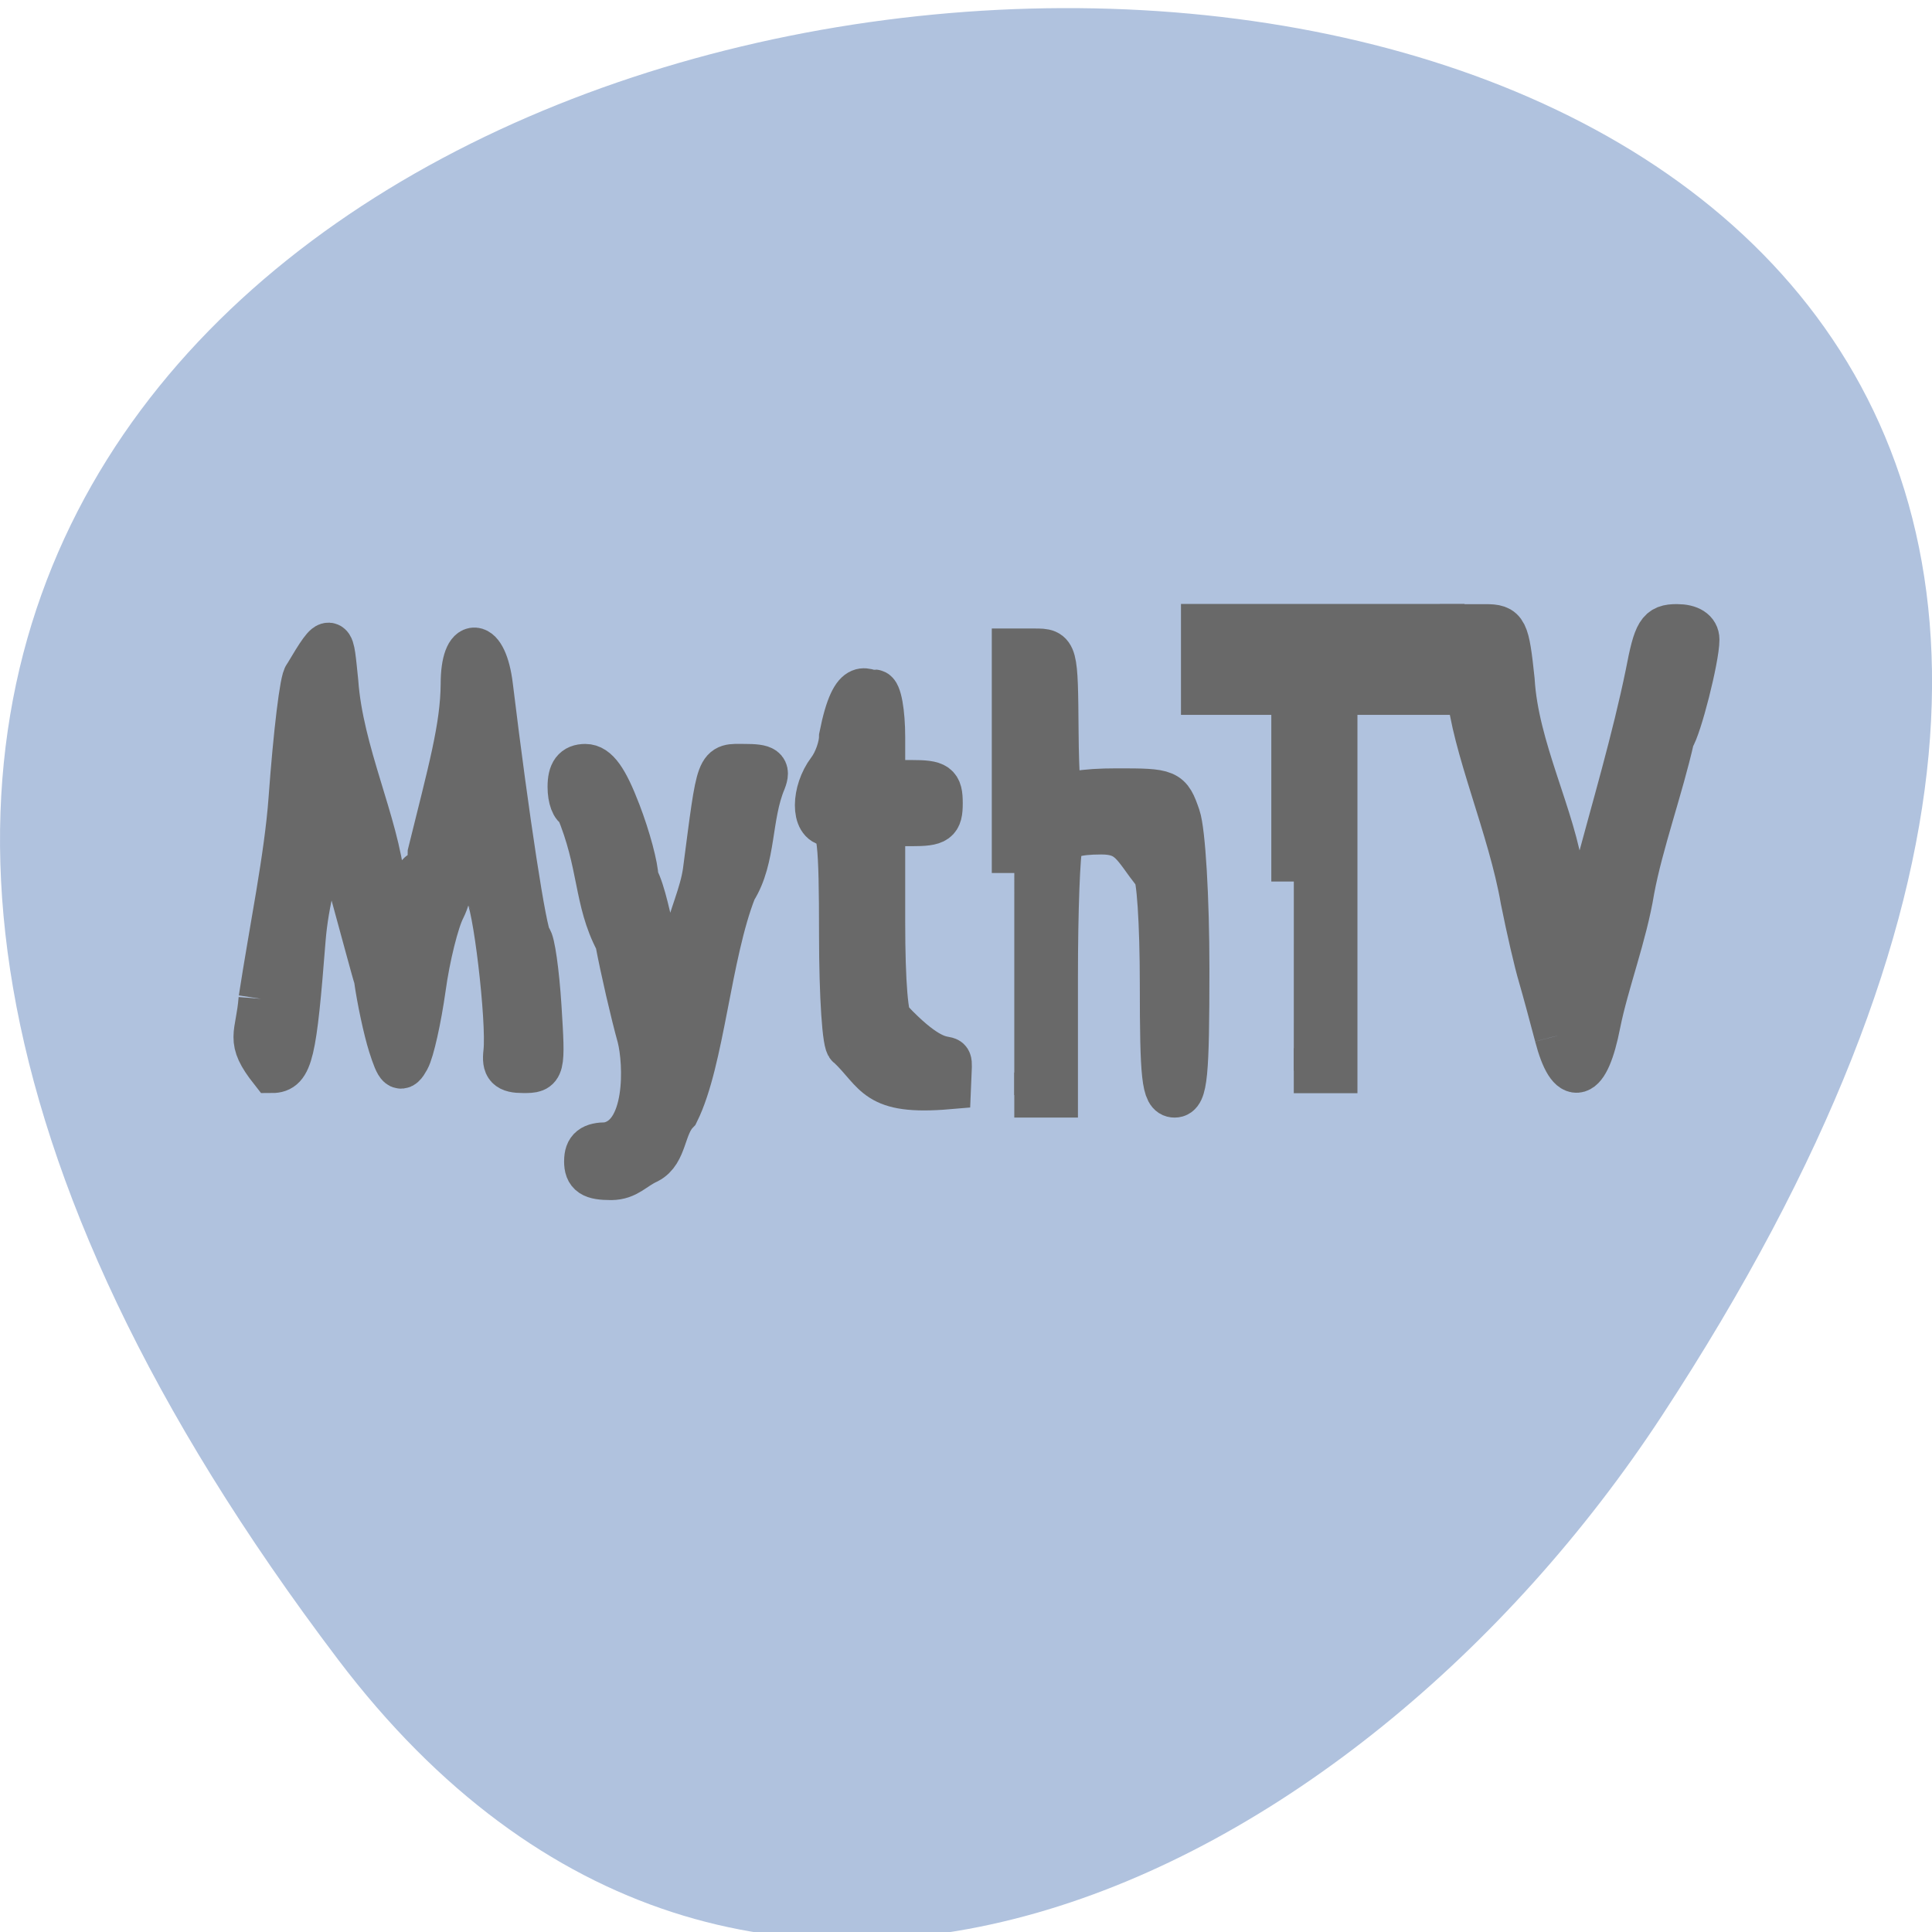 <svg xmlns="http://www.w3.org/2000/svg" viewBox="0 0 48 48"><path d="m 8.406 41.24 c -37.84 -49.949 66.3 -57.04 32.879 -6.06 c -7.617 11.621 -22.855 19.285 -32.879 6.06" fill="#b0c2de"/><g fill="#696969" fill-rule="evenodd" stroke="#696969" stroke-width="5.95"><g transform="matrix(0.188 0 0 0.188 -0.071 0.253)"><path d="m 206.13 135.53 c -0.667 -2.542 -1.625 -6.083 -2.146 -7.875 c -0.542 -1.792 -1.583 -6.313 -2.333 -10.06 c -1.625 -9.479 -6.563 -20.542 -7.125 -27.792 l -0.646 -8.333 h 2.792 c 2.625 0 2.833 0.396 3.542 7.06 c 0.521 9.04 5.5 18.15 6.542 26.1 c 0.5 4 1.229 5.958 2.25 5.958 c 2.333 -1.583 1.063 -4.521 2.375 -6.521 c 2.271 -8.479 5 -17.708 6.771 -26.354 c 1.063 -5.563 1.5 -6.25 3.833 -6.25 c 1.667 0 2.646 0.625 2.646 1.708 c 0 2.438 -2.354 11.688 -3.292 12.979 c -1.479 6.583 -4.125 13.854 -5.292 20.1 c -0.979 6.02 -3.396 12.25 -4.479 17.667 c -1.479 7.583 -3.708 8.25 -5.438 1.625"/><path d="m 34.881 130.65 c 1.417 -9.25 3.396 -18.688 3.958 -26.417 c 0.625 -8.625 1.5 -15.917 1.979 -16.229 c 3.563 -6 3.313 -5.104 3.938 0.771 c 0.667 9.333 5.375 18.625 6.188 26.646 c -0.938 7.583 3.938 9.333 4.104 1.625 c 0.021 -1.646 0.521 -3 1.104 -3 c 0.604 0 1.083 -1.208 1.083 -2.688 c 2.646 -10.729 4.313 -16.542 4.354 -22.313 c 0 -6.125 2.854 -5.917 3.604 0.271 c 2.125 17.479 4.5 32.979 5.146 33.438 c 0.396 0.292 0.979 4.333 1.271 8.958 c 0.521 8.313 0.479 8.417 -2.063 8.417 c -2.063 0 -2.542 -0.5 -2.313 -2.438 c 0.458 -4.125 -1.458 -20.354 -2.5 -21 c -1.479 -2.083 -0.125 -9.06 -2.604 -9.167 c -3.042 2.688 -1.229 7.208 -3.208 11.167 c -0.854 1.646 -2.042 6.396 -2.604 10.521 c -0.583 4.125 -1.521 8.333 -2.104 9.375 c -0.875 1.604 -1.208 1.333 -2.208 -1.813 c -0.646 -2.042 -1.5 -6.02 -1.896 -8.875 c -0.542 -1.521 -5.313 -20.15 -6 -20.375 c -1.917 5.083 -3.271 10.333 -3.667 15.208 c -1.188 15.229 -1.688 17.396 -4.125 17.396 c -3.313 -4.208 -1.833 -4.458 -1.438 -9.479"/><path d="m 77.902 152.11 c 0 -1.604 0.729 -2.167 2.708 -2.167 c 5.604 -0.958 5.167 -10.833 4.292 -14.25 c -0.896 -3.229 -2.208 -8.917 -2.917 -12.667 c -2.896 -5.458 -2.125 -10.146 -5.271 -17.667 c -0.542 0 -1 -1.208 -1 -2.708 c 0 -1.917 0.604 -2.708 2.02 -2.708 c 1.458 0 2.688 1.708 4.354 6.06 c 1.292 3.354 2.333 7.25 2.333 8.708 c 1.938 3.5 2.958 15.708 5.04 12.917 c 0.813 -1.104 1.479 -3.125 1.479 -4.458 c 0.771 -3.354 2.229 -6.375 2.646 -9.354 c 1.917 -14.646 1.625 -13.875 5.188 -13.875 c 2.667 0 3.125 0.333 2.521 1.896 c -1.979 4.708 -1.25 10.208 -3.896 14.396 c -3.396 8.625 -4.229 22.583 -7.583 29.354 c -1.875 1.917 -1.521 5.313 -3.854 6.521 c -1.917 0.875 -2.688 2.146 -4.813 2.167 c -2.521 0 -3.25 -0.479 -3.25 -2.167"/></g><g transform="matrix(0.188 0 0 0.188 -0.071 -149.06)"><path d="m 112.57 931.08 c -0.542 0 -0.979 -6.604 -0.979 -14.667 c 0 -12.333 -0.271 -14.688 -1.625 -14.688 c -2.104 0 -2.083 -4.208 0.021 -7 c 0.896 -1.167 1.604 -3.188 1.604 -4.521 c 1.708 -8.604 3.542 -5.313 4.354 -5.875 c 0.604 0 1.083 2.708 1.083 5.979 v 5.979 h 3.813 c 3.333 0 3.792 0.333 3.792 2.729 c 0 2.375 -0.458 2.708 -3.792 2.708 h -3.813 v 13.04 c 0 7.979 0.417 13.04 1.083 13.04 c 8.438 8.938 7.875 1.542 7.604 8.688 c -9.75 0.833 -9.354 -1.833 -13.146 -5.417"/><path d="m 134.42 908.24 v -29.333 h 2.708 c 2.708 0 2.729 0.042 2.813 10.583 c 0.042 5.833 0.333 10 0.625 9.25 c 0.354 -0.896 2.938 -1.354 7.417 -1.354 c 6.729 0 6.896 0.063 8.06 3.417 c 0.667 1.917 1.188 10.792 1.188 20.1 c 0 14.1 -0.25 16.688 -1.625 16.688 c -1.375 0 -1.625 -2.354 -1.625 -14.667 c 0 -8.08 -0.438 -14.688 -0.979 -14.688 c -2.771 -3.583 -3.25 -5.417 -7.083 -5.417 c -3.333 0 -4.938 0.5 -5.417 1.708 c -0.354 0.938 -0.646 8.771 -0.646 17.396 v 15.667 c -1.813 0 -3.625 0 -5.438 0"/></g><path d="m 171.36 115.15 v -25 h -11.938 v -8.708 h 31.521 v 8.708 h -14.15 v 50 h -5.438" transform="matrix(0.188 0 0 0.188 -0.071 0.253)"/></g></svg>